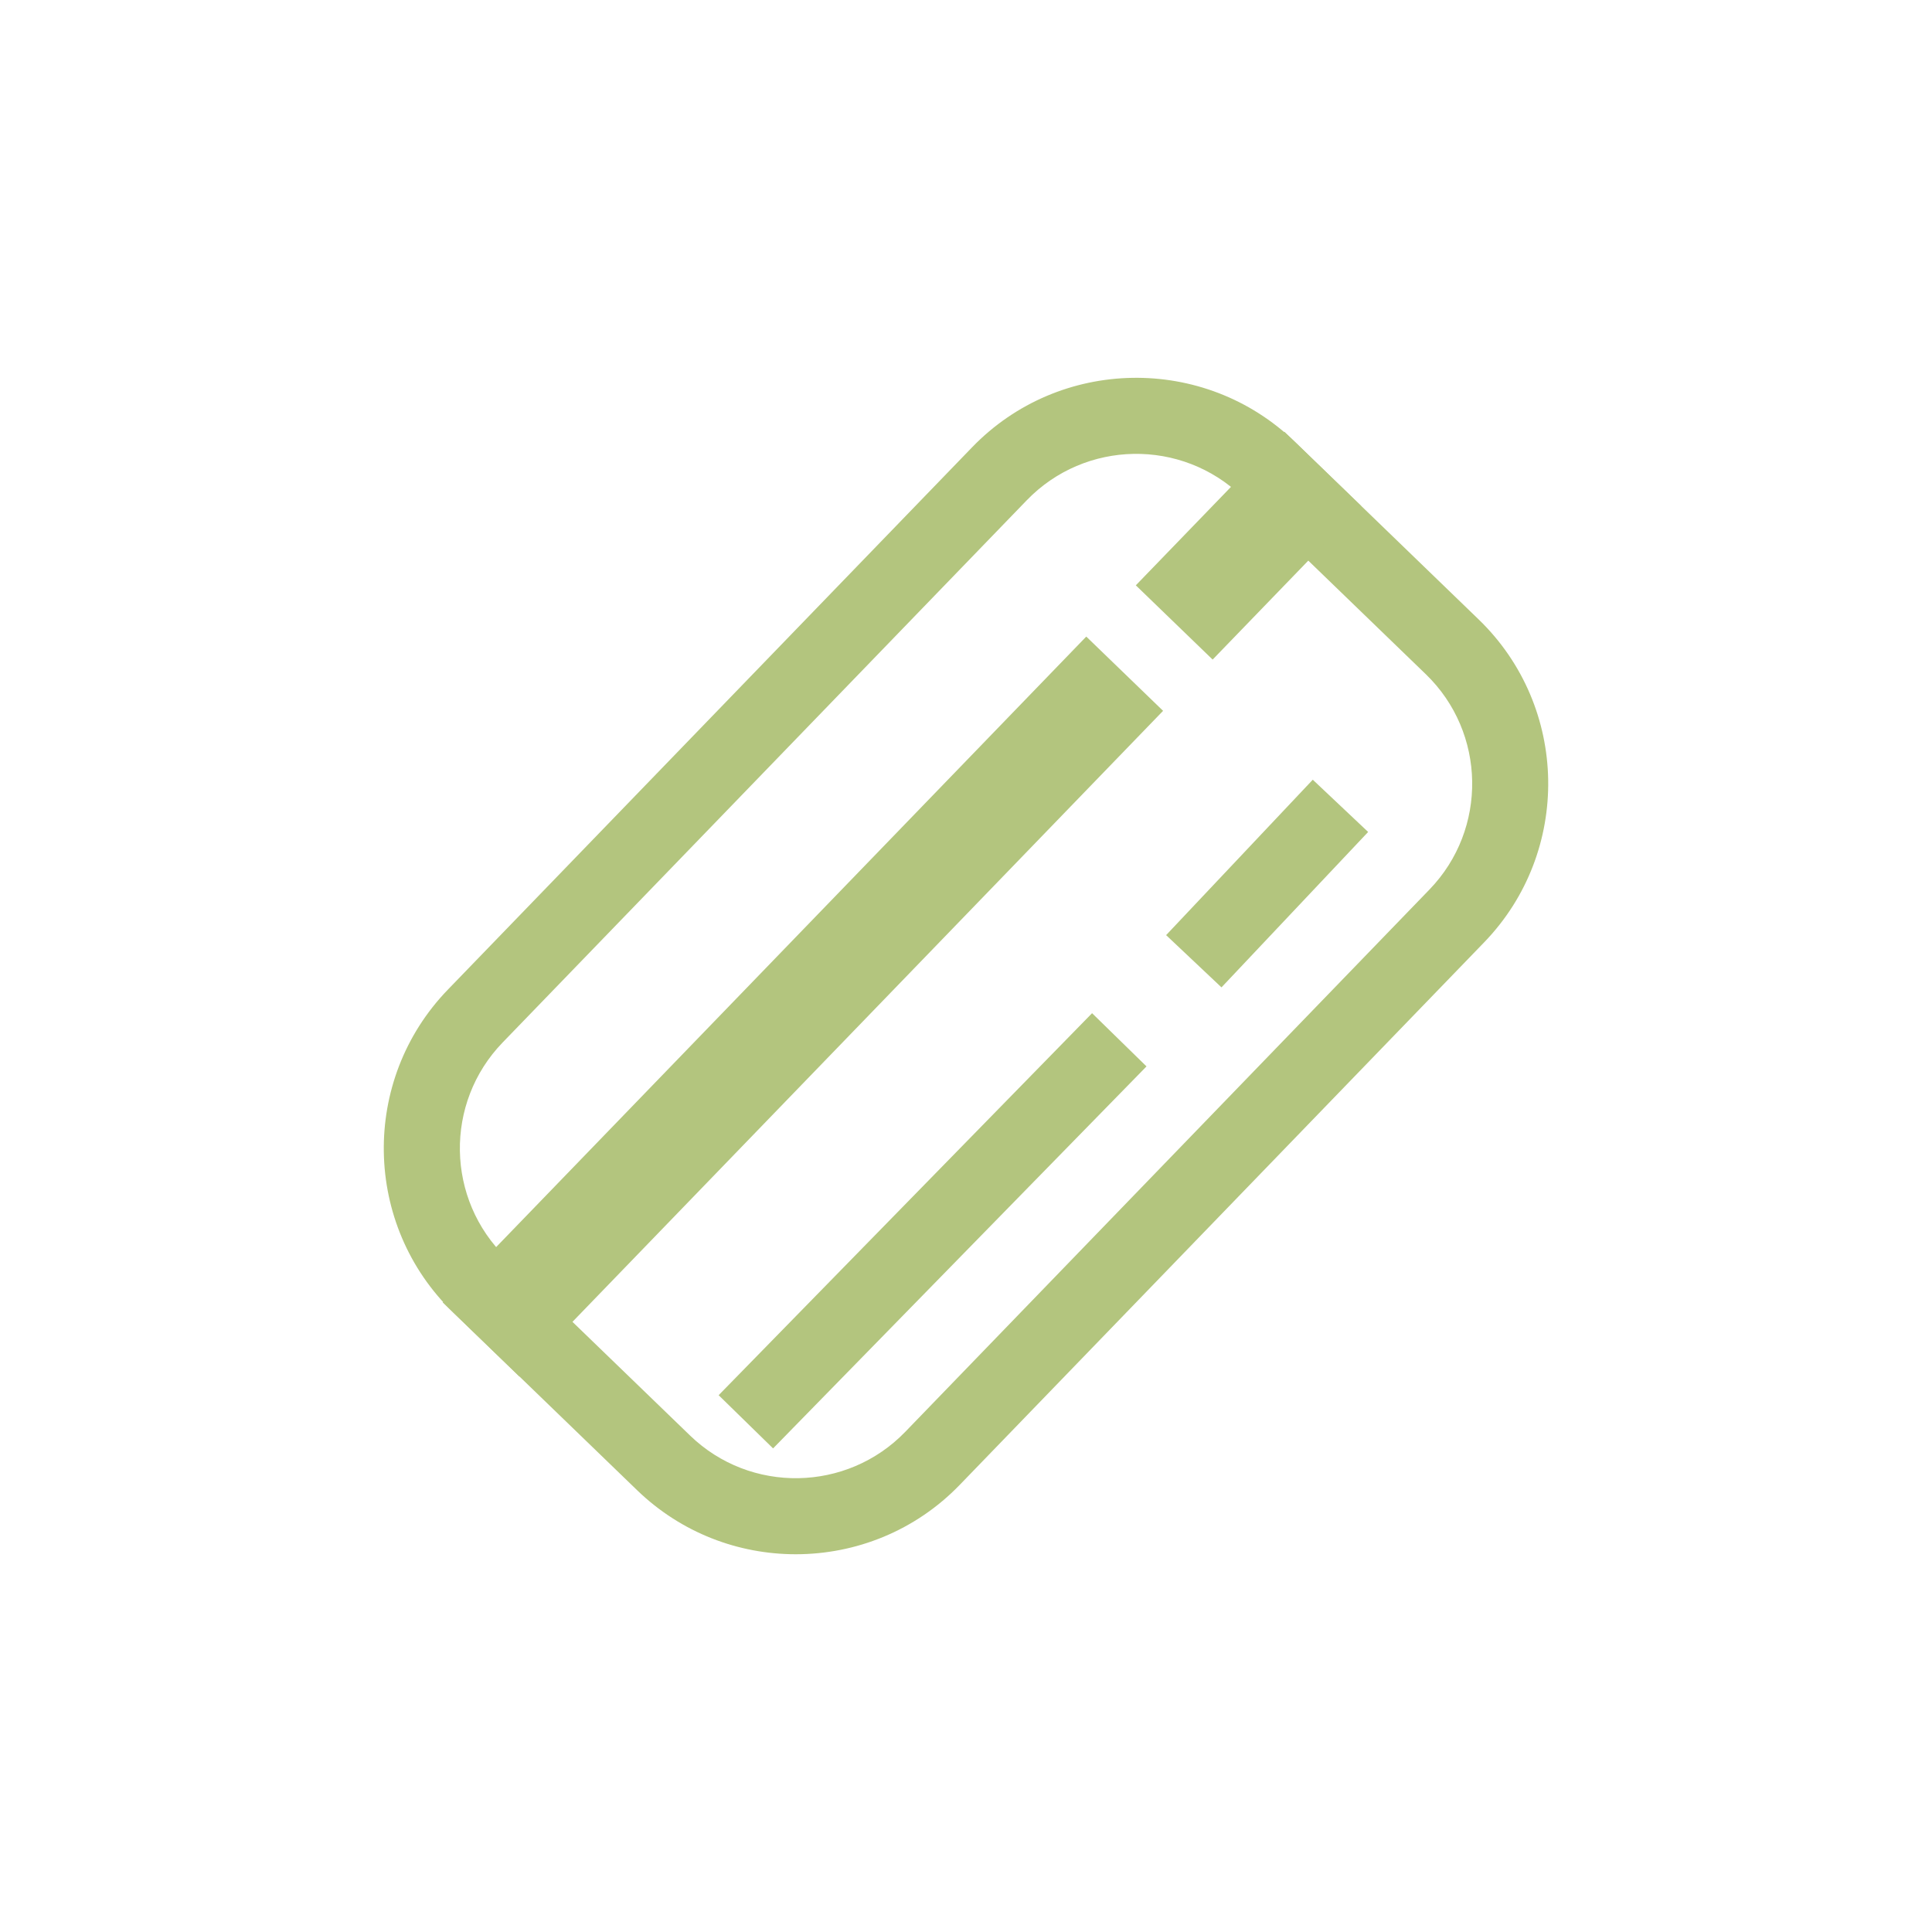 <?xml version="1.0" encoding="utf-8"?>
<!-- Generator: Adobe Illustrator 23.0.5, SVG Export Plug-In . SVG Version: 6.00 Build 0)  -->
<svg version="1.1" id="Capa_1" xmlns="http://www.w3.org/2000/svg" xmlns:xlink="http://www.w3.org/1999/xlink" x="0px" y="0px"
	 viewBox="0 0 200 200" style="enable-background:new 0 0 200 200;" xml:space="preserve">
<style type="text/css">
	.st0{fill:none;}
	.st1{fill:#B3C57E;}
</style>
<g id="Grupo_126" transform="matrix(0.695, -0.719, 0.719, 0.695, -219.229, -72.525)">
	<g id="Rectángulo_119" transform="translate(36 270)">
		<g>
			<path class="st0" d="M22.78,42.57h78.08c13.05,0,23.64,10.58,23.64,23.64v26.46c0,13.05-10.58,23.64-23.64,23.64H22.78
				c-13.05,0-23.64-10.58-23.64-23.64l0-26.46C-0.86,53.16,9.72,42.57,22.78,42.57z"/>
		</g>
		<g>
			<path class="st1" d="M5.79,109.09c-4.11-4.25-6.65-10.04-6.65-16.42l0-26.46c0-13.03,10.6-23.64,23.64-23.64h78.08
				c13.03-0.01,23.64,10.61,23.64,23.64v26.46c0,13.03-10.61,23.63-23.64,23.63H22.78C16.12,116.31,10.09,113.54,5.79,109.09z
				 M22.78,50.45c-8.69,0-15.76,7.07-15.76,15.76v26.46c-0.01,8.69,7.07,15.76,15.76,15.76h78.08c8.69,0,15.76-7.07,15.76-15.76
				V66.21c0-8.69-7.06-15.76-15.76-15.76H22.78z"/>
		</g>
	</g>
	<g id="Rectángulo_120">
		
			<rect x="35.14" y="334.69" transform="matrix(-1 5.055462e-06 -5.055462e-06 -1 166.134 680.436)" class="st1" width="95.86" height="11.06"/>
	</g>
	<g id="Rectángulo_121">
		
			<rect x="138.38" y="334.69" transform="matrix(-1 5.055462e-06 -5.055462e-06 -1 298.874 680.436)" class="st1" width="22.12" height="11.06"/>
	</g>
	<g id="Línea_17">
		
			<rect x="48.05" y="362.06" transform="matrix(-1 -5.628580e-03 5.628580e-03 -1 149.346 732.425)" class="st1" width="55.3" height="7.88"/>
	</g>
	<g id="Línea_18">
		
			<rect x="114.42" y="362.06" transform="matrix(-1 0.012 -0.012 -1 255.495 730.411)" class="st1" width="22.12" height="7.88"/>
	</g>
</g>
</svg>
